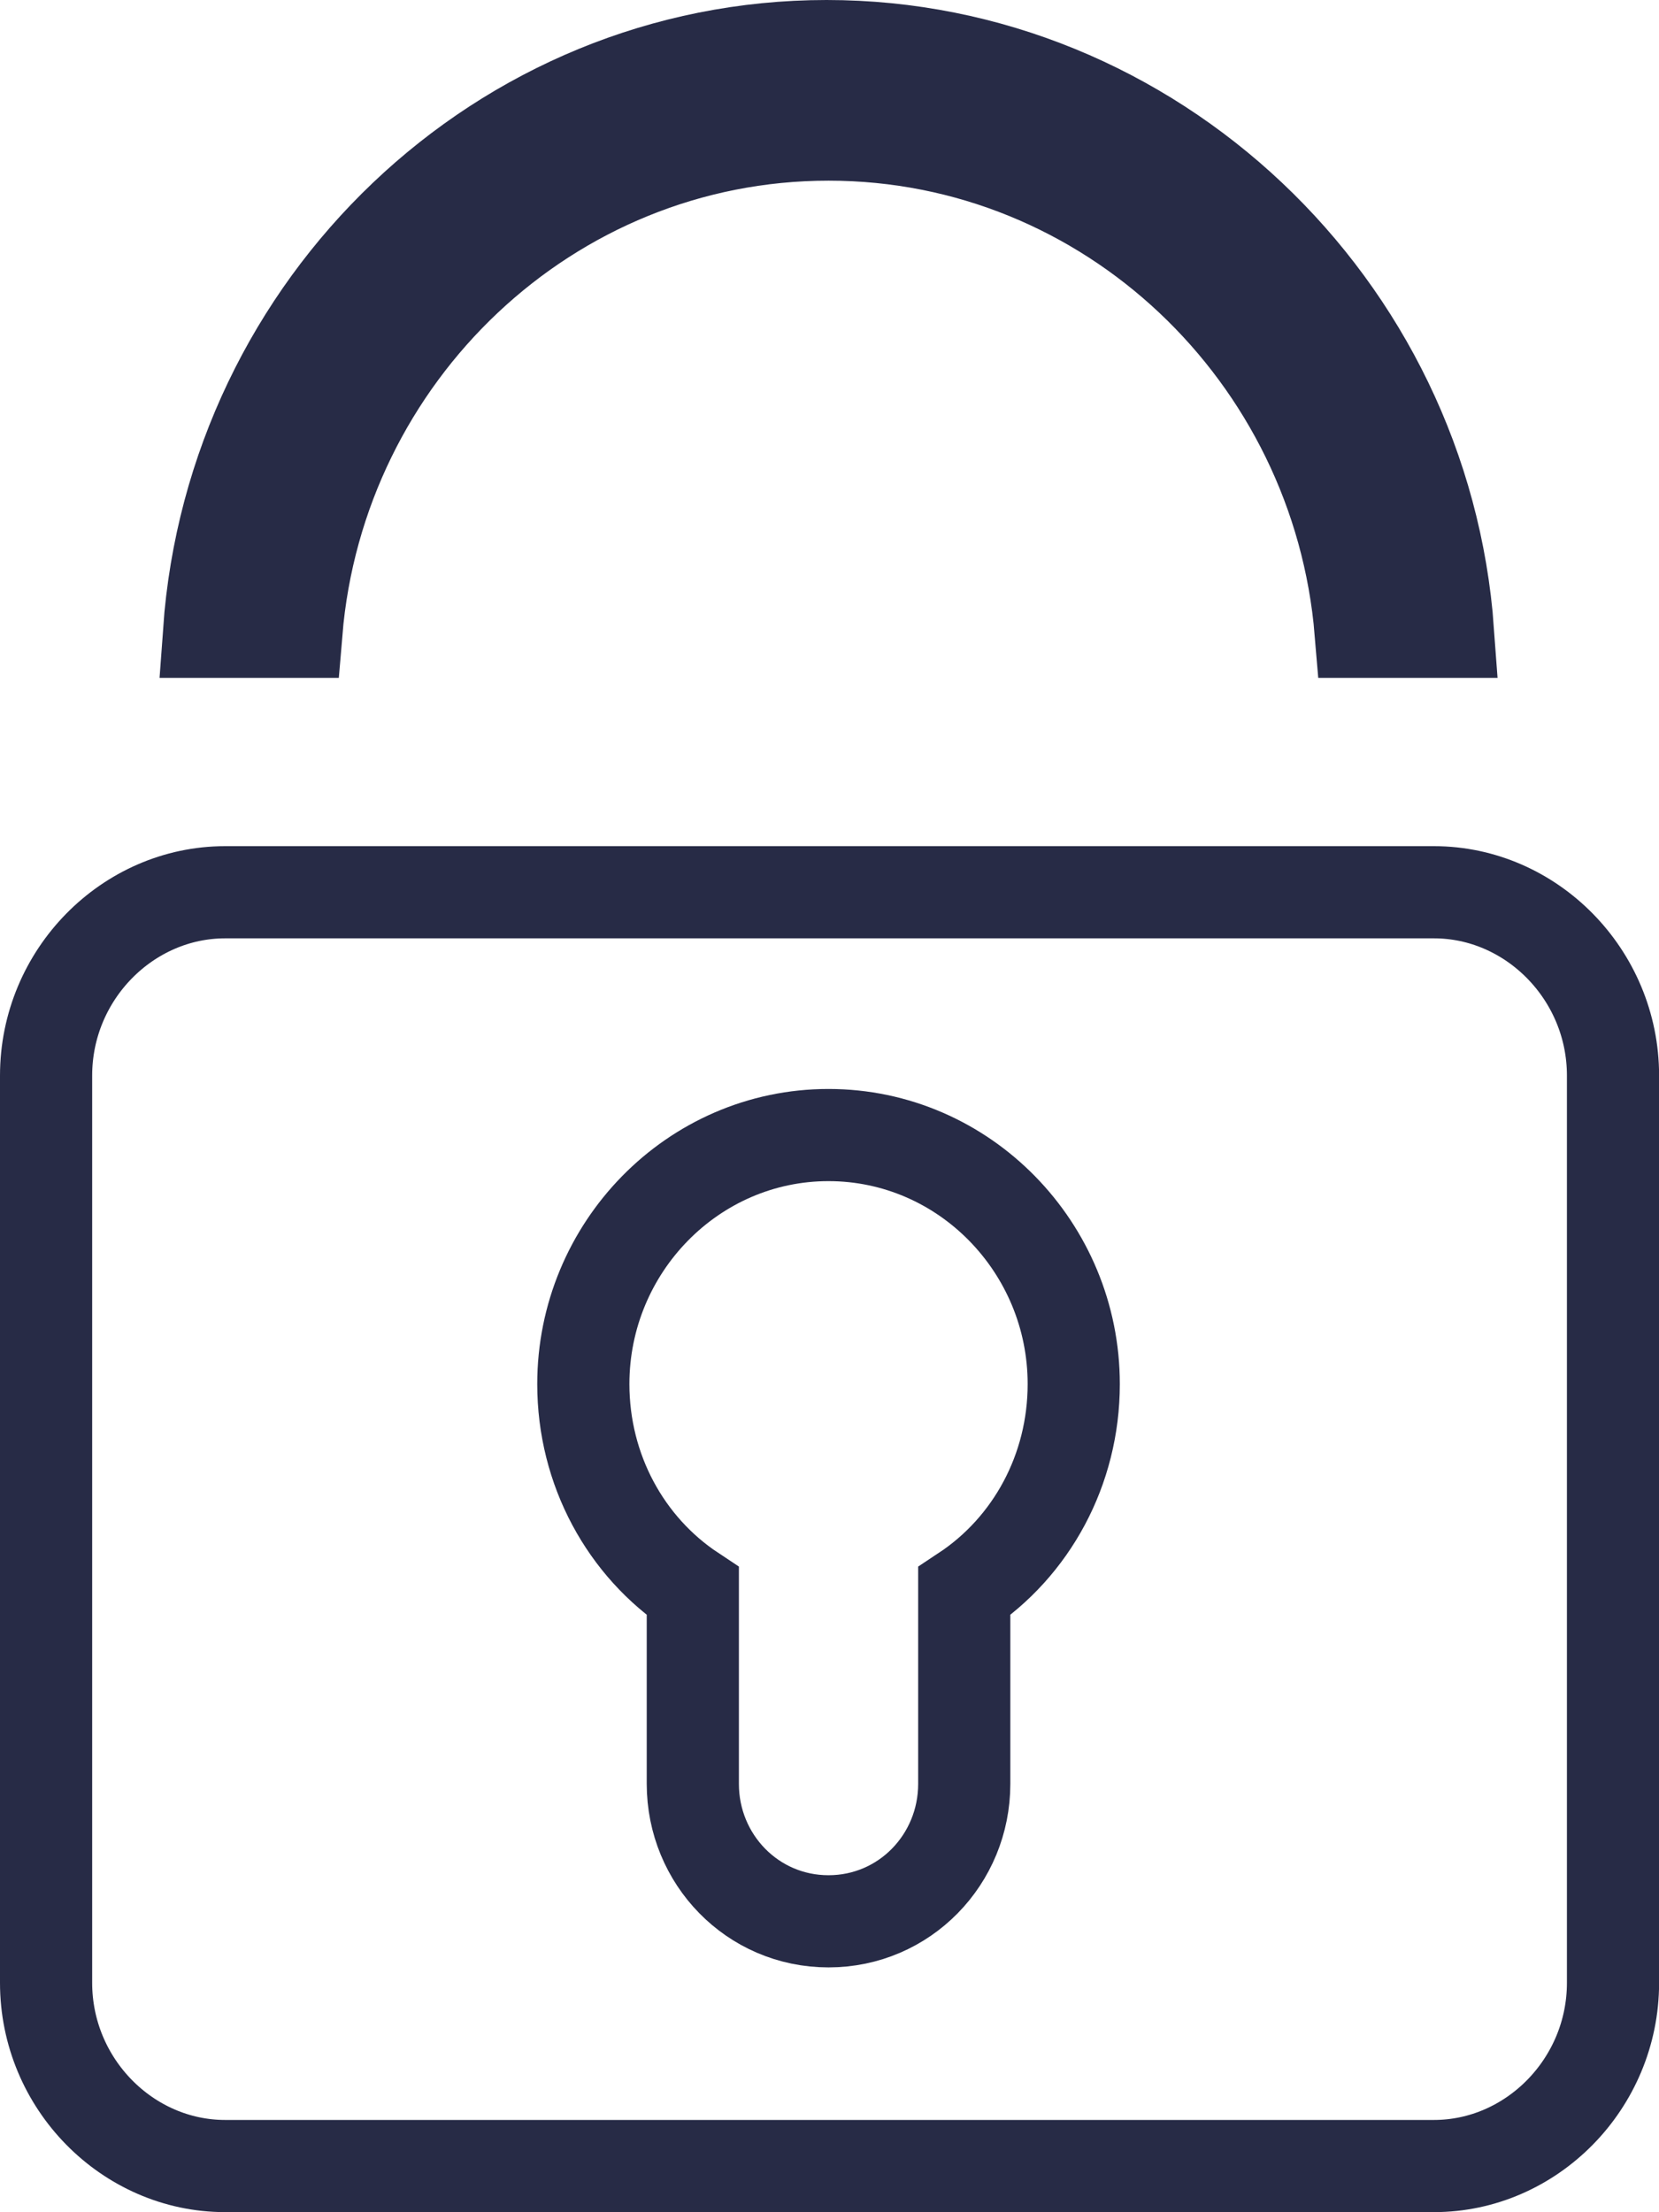 <svg width="18" height="24" viewBox="0 0 18 24" fill="none" xmlns="http://www.w3.org/2000/svg">
<path d="M2.268 6.854C2.521 3.303 5.441 0.5 8.968 0.5C12.499 0.5 15.455 3.307 15.711 6.854H14.763C14.513 3.846 12.025 1.46 8.99 1.46C5.954 1.46 3.466 3.846 3.216 6.854H2.268Z" stroke="#272B46"/>
<path d="M6.329 15.015C6.329 15.947 6.789 16.782 7.517 17.264V19.353C7.517 20.171 8.164 20.844 8.989 20.844C9.815 20.844 10.462 20.171 10.462 19.353V17.264C11.19 16.782 11.65 15.947 11.65 15.015C11.65 13.537 10.463 12.314 8.989 12.314C7.516 12.314 6.329 13.537 6.329 15.015ZM2.442 9.68H15.559C16.613 9.68 17.501 10.571 17.501 11.669V21.511C17.501 22.609 16.613 23.499 15.559 23.499H2.442C1.387 23.499 0.5 22.609 0.5 21.511V11.669C0.5 10.571 1.387 9.68 2.442 9.68Z" stroke="#272B46"/>
</svg>
